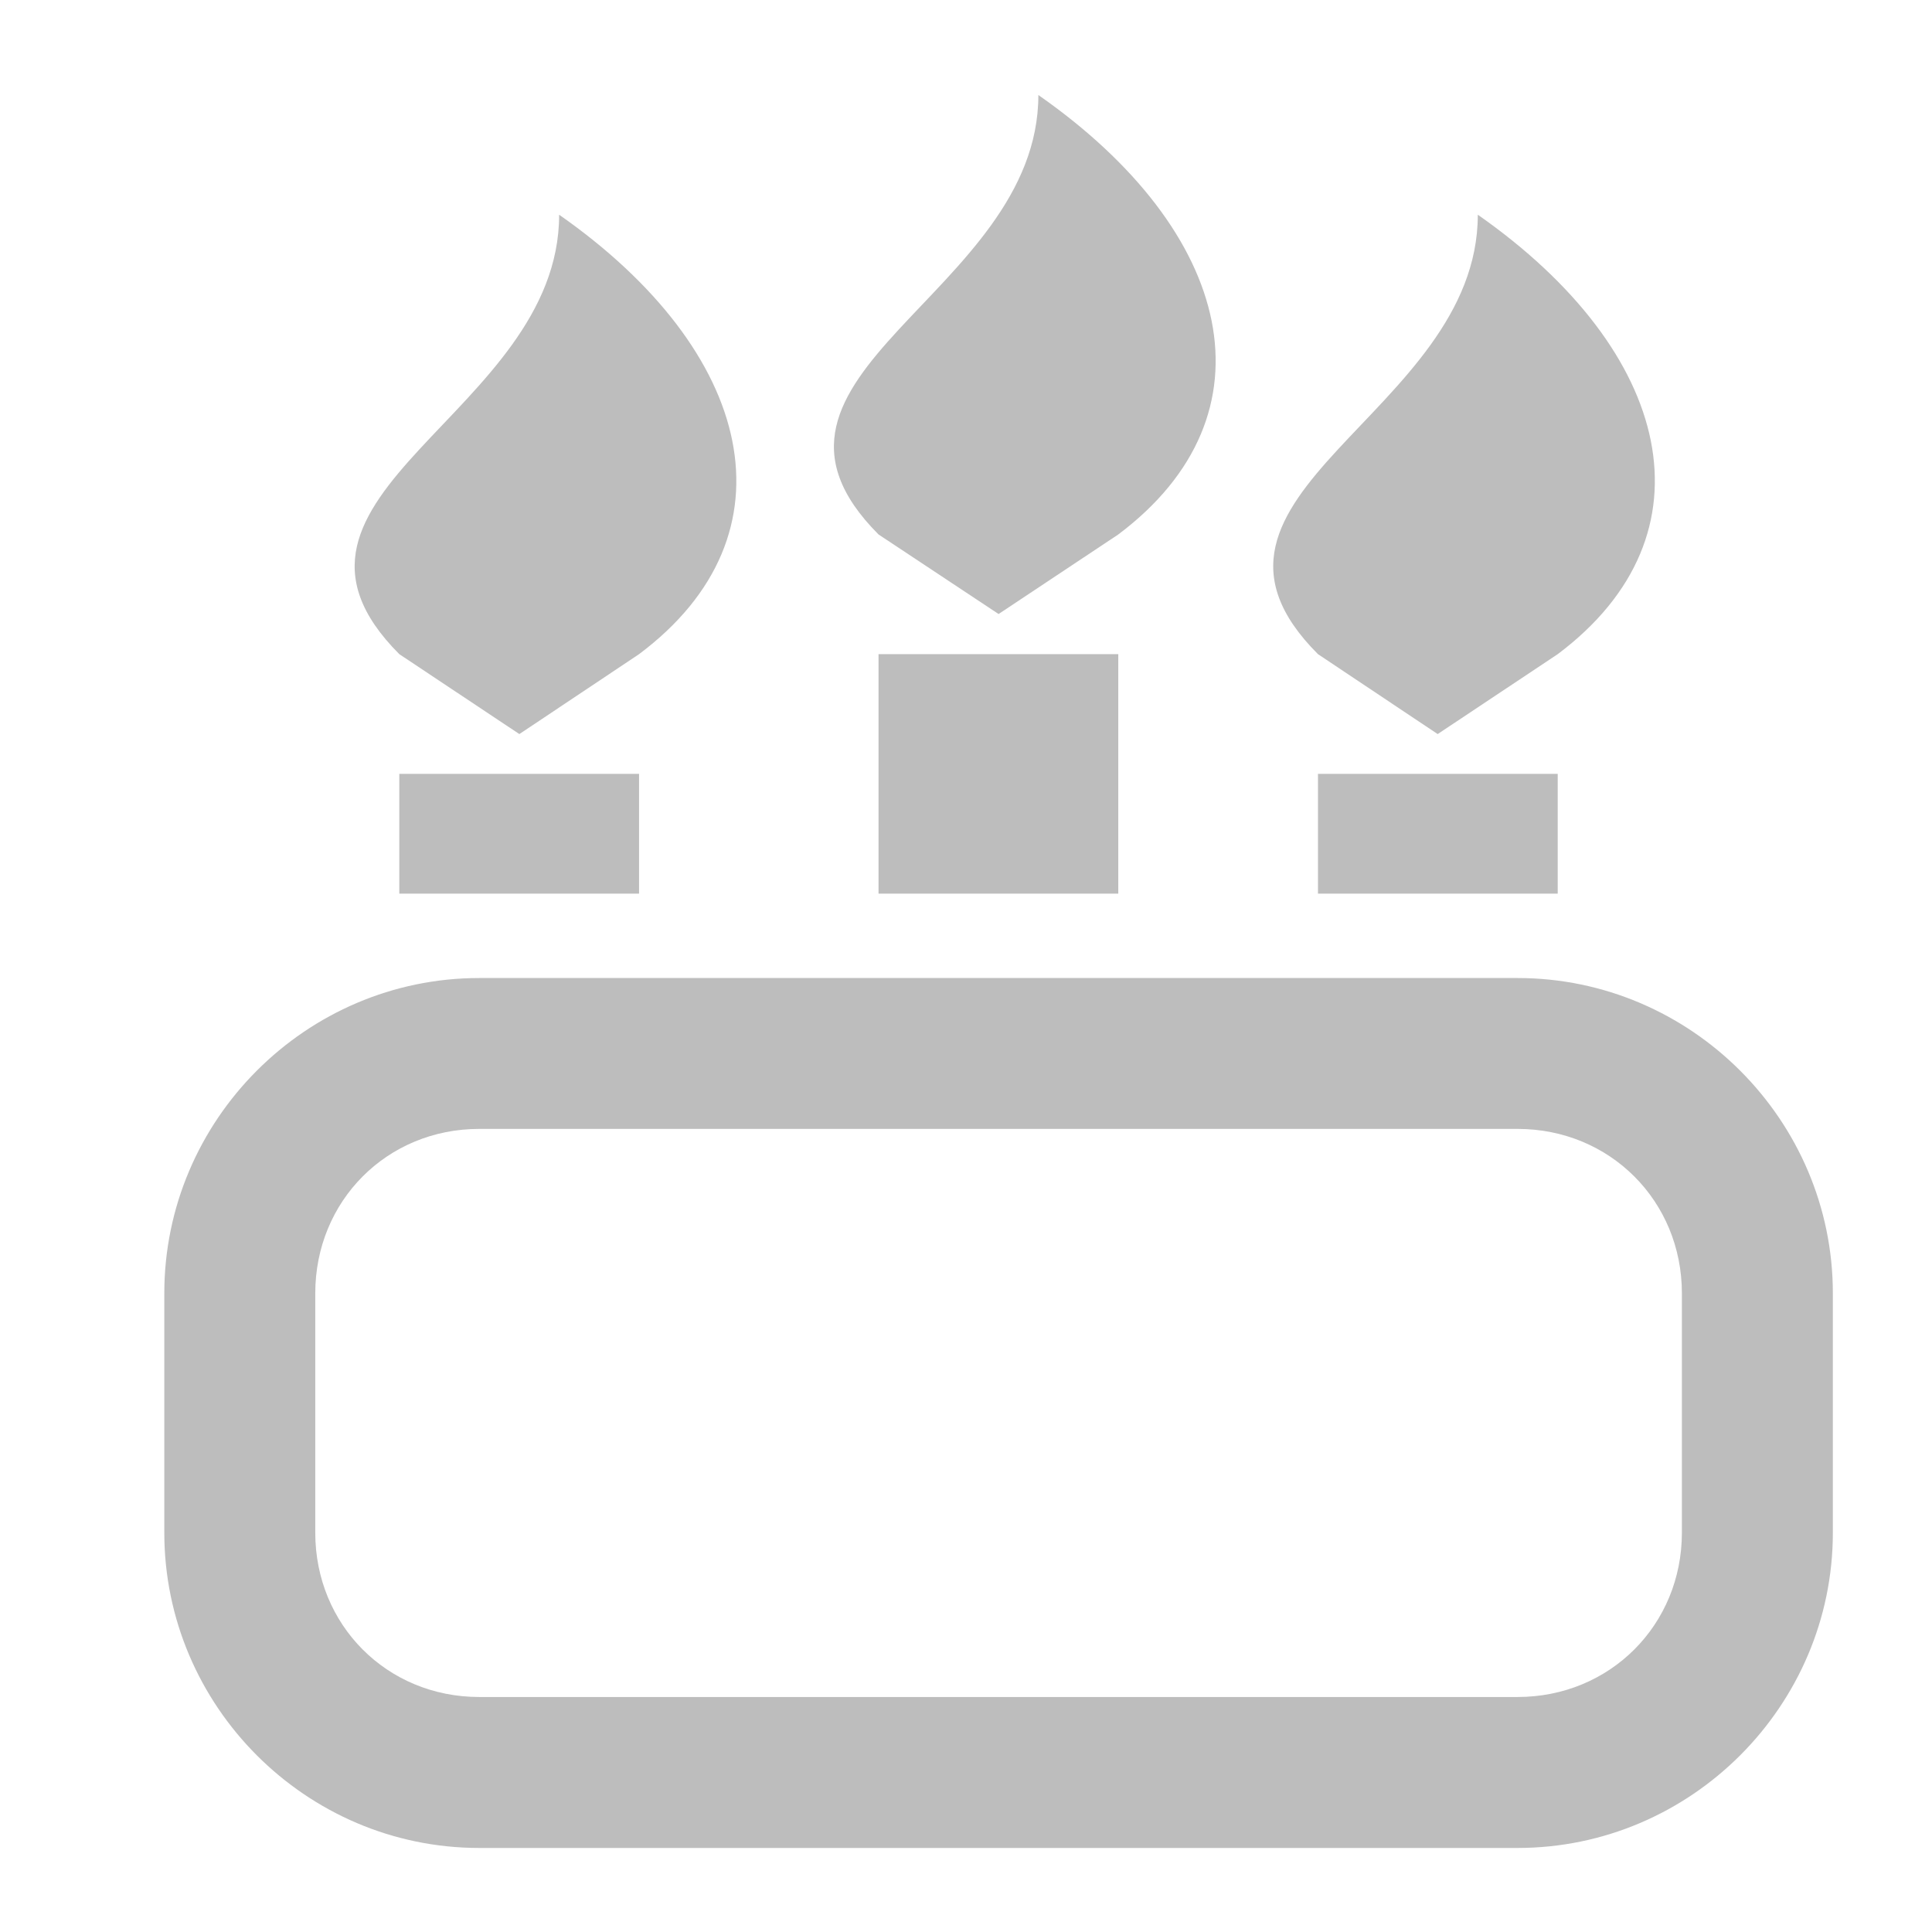 <?xml version="1.0" encoding="UTF-8"?>
<svg xmlns="http://www.w3.org/2000/svg" xmlns:xlink="http://www.w3.org/1999/xlink" width="22pt" height="22pt" viewBox="0 0 22 22" version="1.1">
<g id="surface1">
<path style=" stroke:none;fill-rule:nonzero;fill:rgb(74.118%,74.118%,74.118%);fill-opacity:1;" d="M 5.457 11.137 C 3.484 11.137 1.871 12.754 1.871 14.727 L 1.871 17.453 C 1.871 19.426 3.484 21.043 5.457 21.043 L 17.281 21.043 C 19.254 21.043 20.871 19.426 20.871 17.453 L 20.871 14.727 C 20.871 12.754 19.254 11.137 17.281 11.137 Z M 5.457 12.855 L 17.281 12.855 C 18.332 12.855 19.152 13.676 19.152 14.727 L 19.152 17.453 C 19.152 18.504 18.332 19.324 17.281 19.324 L 5.457 19.324 C 4.406 19.324 3.59 18.504 3.59 17.453 L 3.59 14.727 C 3.59 13.676 4.406 12.855 5.457 12.855 Z M 5.457 12.855 "/>
<path style=" stroke:none;fill-rule:nonzero;fill:rgb(74.118%,74.118%,74.118%);fill-opacity:1;" d="M 10.004 7.449 L 12.734 7.449 L 12.734 10.176 L 10.004 10.176 Z M 10.004 7.449 "/>
<path style=" stroke:none;fill-rule:nonzero;fill:rgb(74.118%,74.118%,74.118%);fill-opacity:1;" d="M 11.824 1.082 C 14.051 2.637 14.555 4.719 12.734 6.086 L 11.371 6.992 L 10.004 6.086 C 8.188 4.266 11.824 3.355 11.824 1.082 Z M 11.824 1.082 "/>
<path style=" stroke:none;fill-rule:nonzero;fill:rgb(74.118%,74.118%,74.118%);fill-opacity:1;" d="M 4.547 8.812 L 7.277 8.812 L 7.277 10.176 L 4.547 10.176 Z M 4.547 8.812 "/>
<path style=" stroke:none;fill-rule:nonzero;fill:rgb(74.118%,74.118%,74.118%);fill-opacity:1;" d="M 6.367 2.445 C 8.59 4 9.098 6.086 7.277 7.449 L 5.914 8.359 L 4.547 7.449 C 2.73 5.629 6.367 4.719 6.367 2.445 Z M 6.367 2.445 "/>
<path style=" stroke:none;fill-rule:nonzero;fill:rgb(74.118%,74.118%,74.118%);fill-opacity:1;" d="M 15.008 8.812 L 17.738 8.812 L 17.738 10.176 L 15.008 10.176 Z M 15.008 8.812 "/>
<path style=" stroke:none;fill-rule:nonzero;fill:rgb(74.118%,74.118%,74.118%);fill-opacity:1;" d="M 16.828 2.445 C 19.051 4 19.555 6.086 17.738 7.449 L 16.371 8.359 L 15.008 7.449 C 13.188 5.629 16.828 4.719 16.828 2.445 Z M 16.828 2.445 "/>
</g>
</svg>
